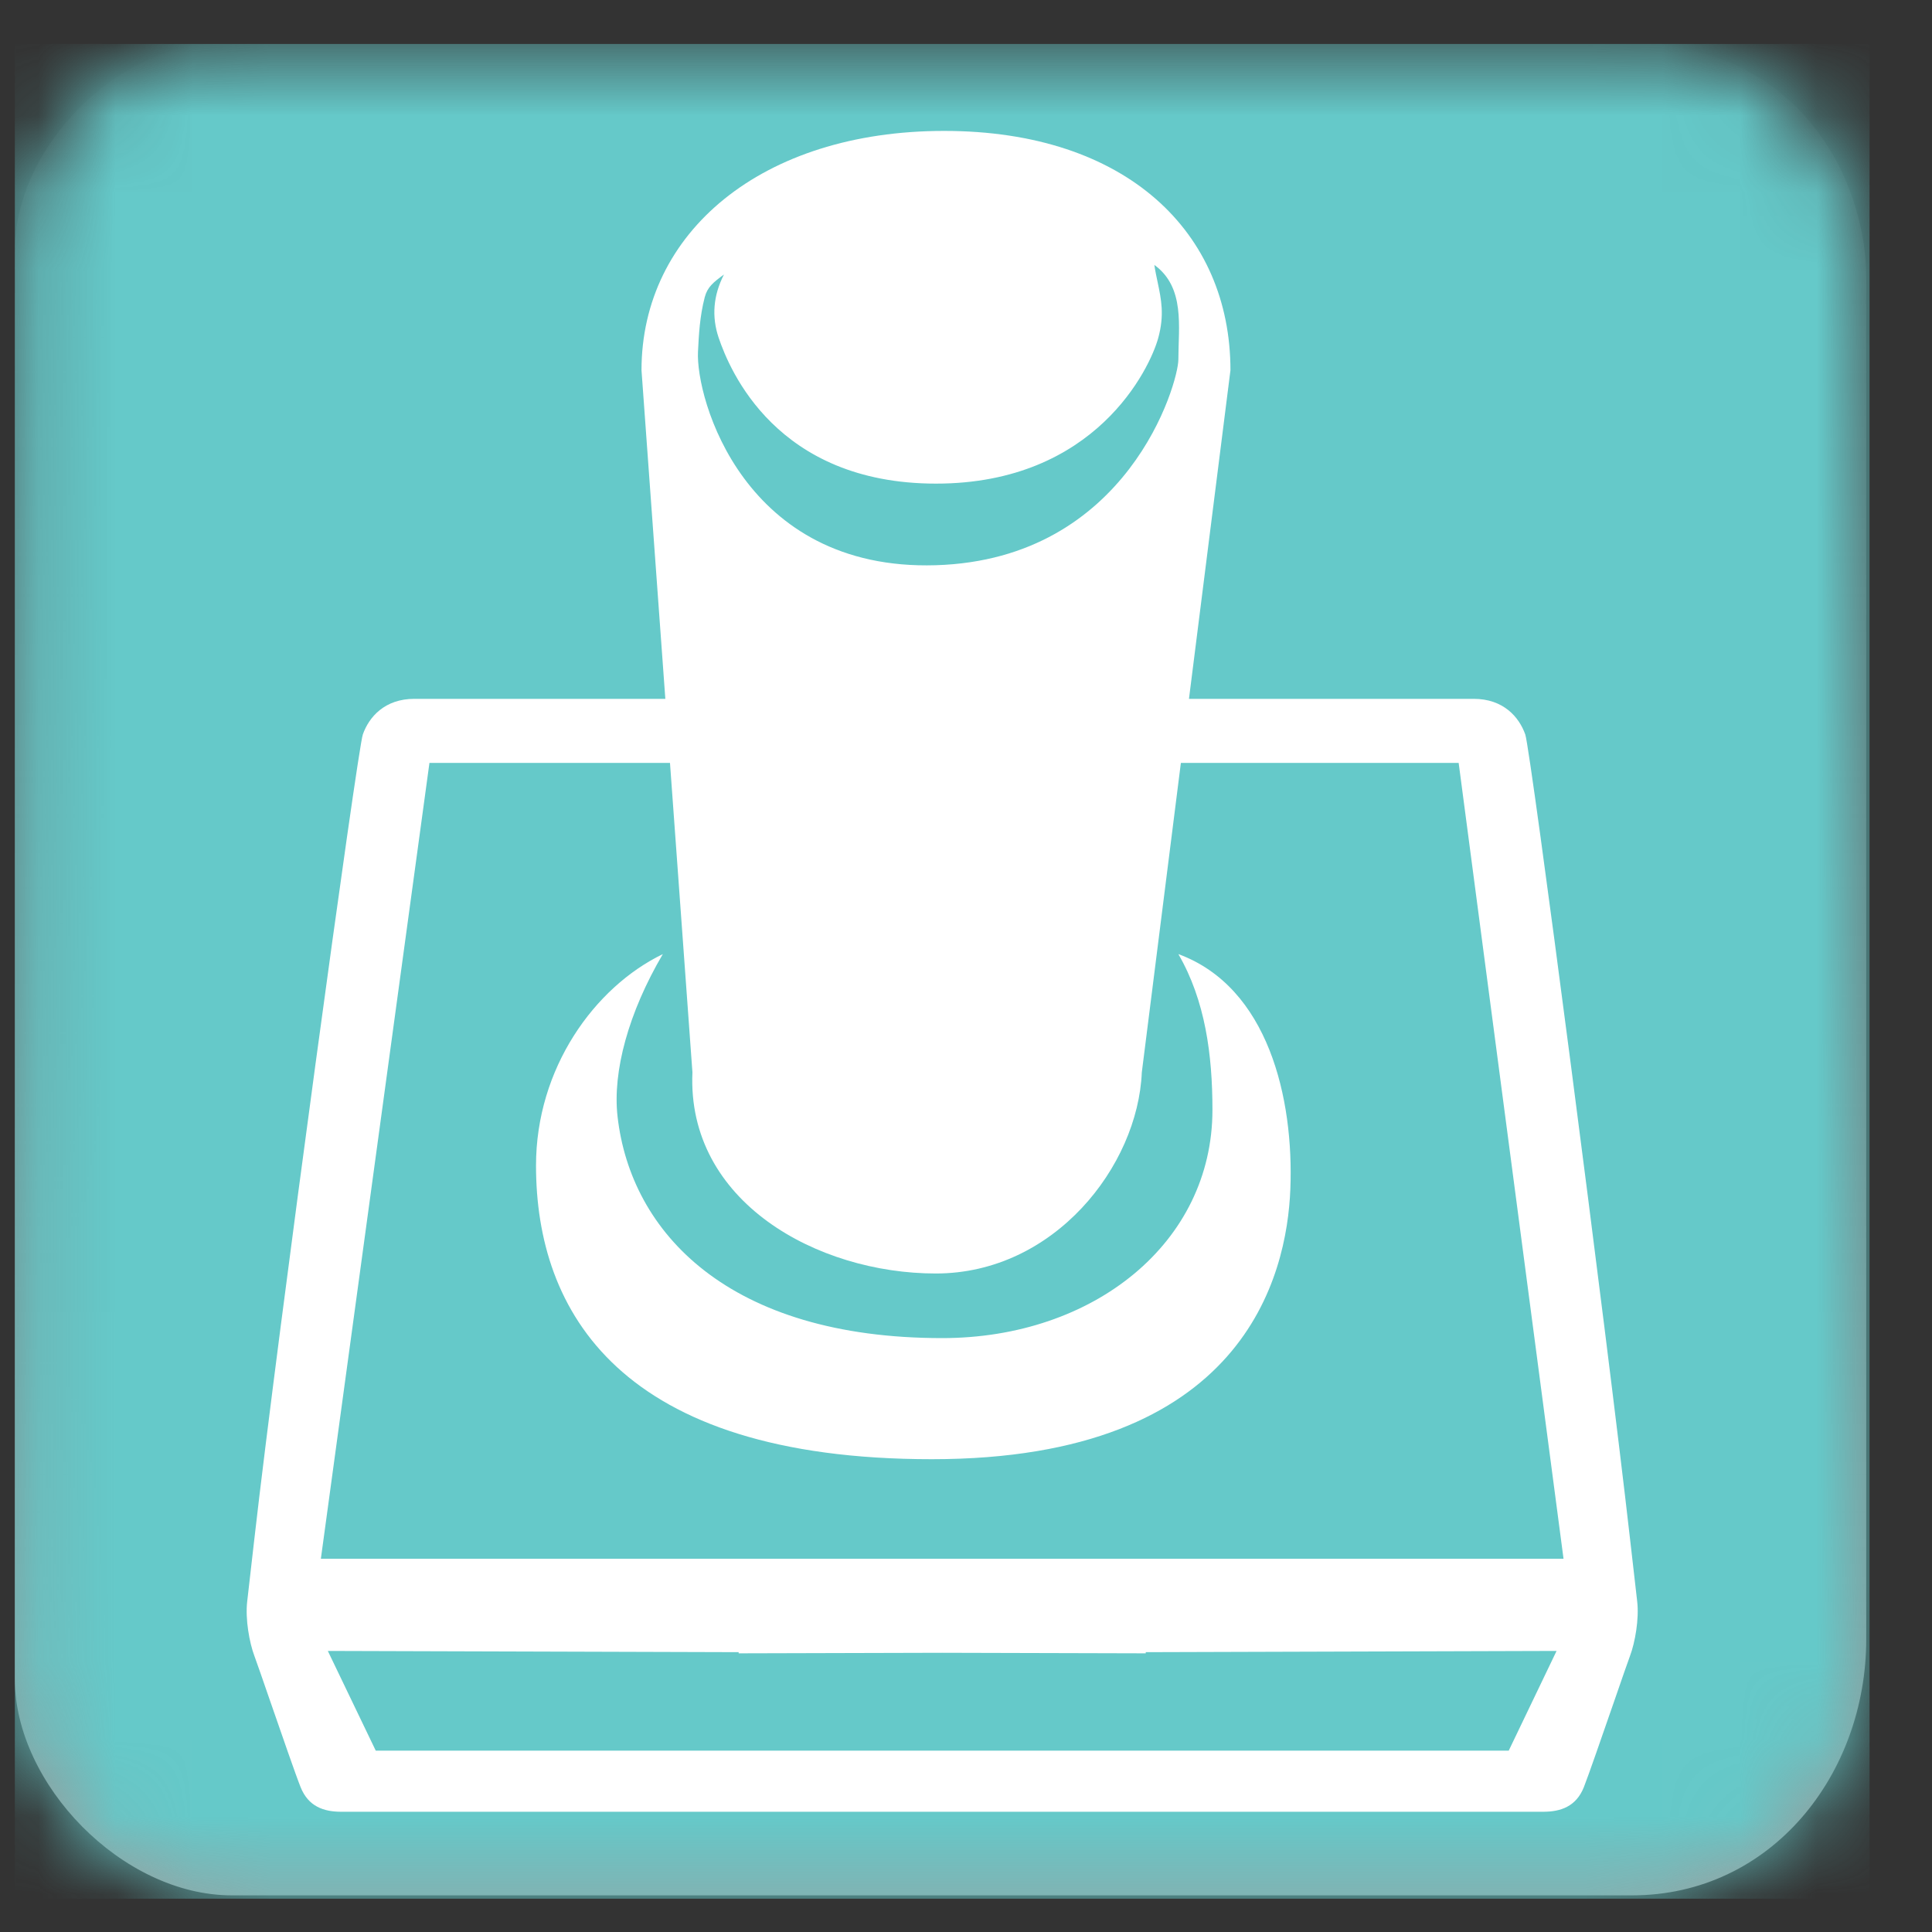<svg width="25" height="25" viewBox="0 0 25 25" fill="none" xmlns="http://www.w3.org/2000/svg">
<rect x="0" y="0" width="25" height="25" fill="#333333" stroke="none"/>
<path fill-rule="evenodd" clip-rule="evenodd" d="M21.117 0.569C23.294 0.569 24.149 2.347 24.149 3.588C24.149 4.828 24.149 19.351 24.149 21.211C24.149 22.962 22.92 24.526 21.117 24.526C19.314 24.526 4.841 24.526 3.001 24.526C1.579 24.526 0.192 23.084 0.192 21.728C0.192 20.372 0.192 4.604 0.192 3.242C0.192 1.879 1.558 0.569 2.802 0.569C4.046 0.569 19.152 0.569 21.117 0.569Z" fill="url(#paint0_linear_3280_31797)"/>
<mask id="mask0_3280_31797" style="mask-type:luminance" maskUnits="userSpaceOnUse" x="0" y="0" width="25" height="25">
<path fill-rule="evenodd" clip-rule="evenodd" d="M21.117 0.569C23.294 0.569 24.149 2.347 24.149 3.588C24.149 4.828 24.149 19.351 24.149 21.211C24.149 22.962 22.92 24.526 21.117 24.526C19.314 24.526 4.841 24.526 3.001 24.526C1.579 24.526 0.192 23.084 0.192 21.728C0.192 20.372 0.192 4.604 0.192 3.242C0.192 1.879 1.558 0.569 2.802 0.569C4.046 0.569 19.152 0.569 21.117 0.569Z" fill="white"/>
</mask>
<g mask="url(#mask0_3280_31797)">
<rect x="0.192" y="0.569" width="24" height="24" fill="#65C9C9"/>
</g>
<path fill-rule="evenodd" clip-rule="evenodd" d="M8.96 13.876C8.886 15.55 10.576 16.479 12.109 16.479C13.642 16.479 14.724 15.089 14.775 13.876L15.922 4.791C15.922 3.009 14.58 1.694 12.217 1.694C9.855 1.694 8.301 3.009 8.301 4.791L8.96 13.876ZM9.119 3.847C9.154 3.713 9.231 3.653 9.368 3.552C9.229 3.824 9.207 4.097 9.3 4.372C9.44 4.785 10.045 6.258 12.112 6.258C14.178 6.258 14.882 4.763 14.988 4.372C15.069 4.075 15.027 3.877 14.98 3.653C14.965 3.582 14.949 3.508 14.937 3.428C15.338 3.718 15.248 4.233 15.248 4.652C15.248 4.954 14.599 7.238 12.109 7.314C9.62 7.39 9.001 5.151 9.032 4.55C9.043 4.335 9.054 4.098 9.119 3.847Z" fill="white"/>
<path d="M7.991 14.447C7.925 13.865 8.133 13.101 8.577 12.346C7.691 12.775 6.936 13.825 6.936 15.082C6.936 16.966 8.016 18.882 12.058 18.882C16.1 18.882 16.652 16.508 16.697 15.389C16.744 14.212 16.411 12.773 15.248 12.346C15.596 12.946 15.689 13.649 15.689 14.361C15.689 16.083 14.15 17.315 12.192 17.315C9.432 17.315 8.161 15.952 7.991 14.447Z" fill="white"/>
<path fill-rule="evenodd" clip-rule="evenodd" d="M19.07 9.043H5.361C4.98 9.043 4.775 9.276 4.695 9.504C4.626 9.698 3.601 17.194 3.29 19.925C3.237 20.397 3.203 20.688 3.199 20.721C3.172 20.949 3.227 21.256 3.292 21.428C3.318 21.497 3.401 21.737 3.498 22.018C3.647 22.448 3.829 22.974 3.89 23.126C3.99 23.377 4.191 23.444 4.413 23.444H19.971C20.194 23.444 20.395 23.377 20.495 23.126C20.555 22.974 20.737 22.448 20.886 22.018C20.983 21.737 21.066 21.497 21.092 21.428C21.157 21.256 21.212 20.949 21.185 20.721C21.181 20.688 21.148 20.398 21.094 19.926C20.784 17.196 19.806 9.698 19.737 9.504C19.656 9.276 19.452 9.043 19.07 9.043ZM4.152 20.17L5.557 9.872H18.875L20.232 20.17H4.152ZM14.826 21.394L12.192 21.387L9.558 21.394V21.379L4.242 21.363L4.862 22.653H19.523L20.142 21.363L14.826 21.379V21.394Z" fill="white"/>
<defs>
<linearGradient id="paint0_linear_3280_31797" x1="0.192" y1="0.569" x2="0.192" y2="24.526" gradientUnits="userSpaceOnUse">
<stop stop-color="#ADADAD" stop-opacity="0.01"/>
<stop offset="1" stop-color="#9D9D9D"/>
</linearGradient>
</defs>
</svg>
